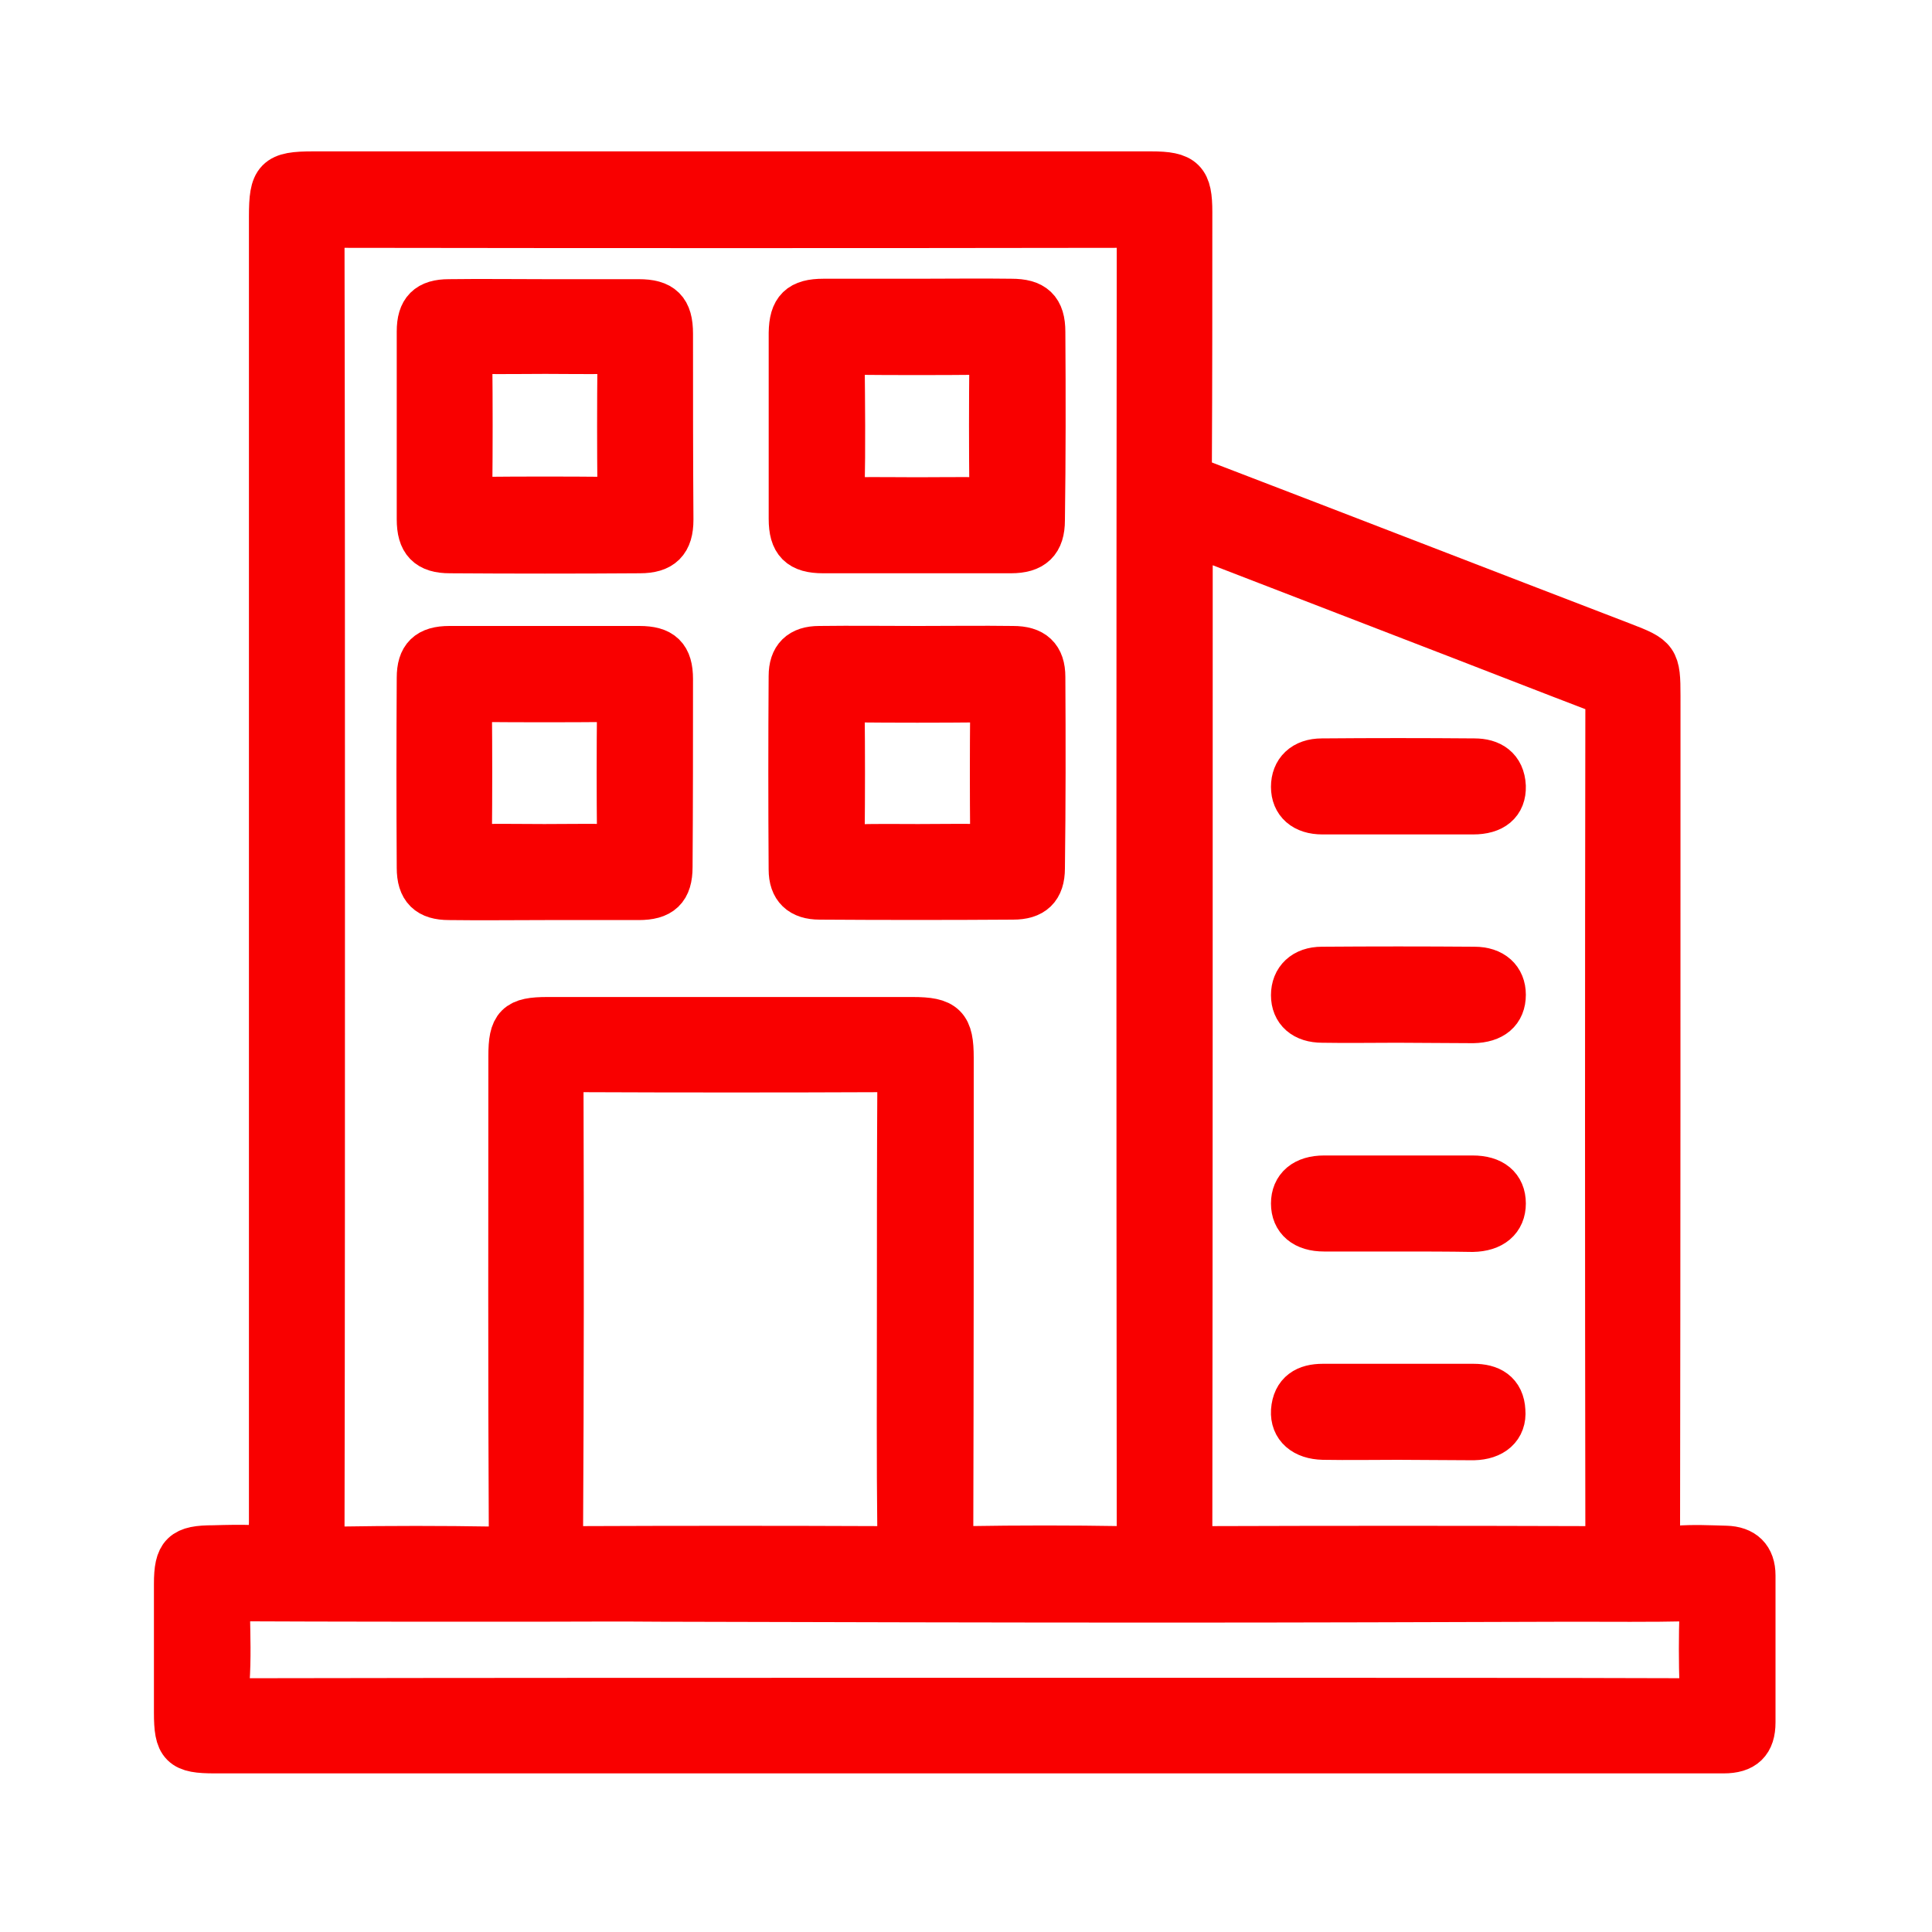 <svg width="40" height="40" viewBox="0 0 40 40" fill="none" xmlns="http://www.w3.org/2000/svg">
<path d="M36.26 32.617C36.26 32.273 36.075 32.097 35.731 32.088C35.396 32.079 35.06 32.062 34.725 32.088C34.373 32.123 34.284 32 34.284 31.647C34.293 25.905 34.293 20.154 34.293 14.412C34.293 13.671 34.267 13.645 33.579 13.38C30.686 12.269 27.801 11.149 24.9 10.037C24.653 9.94 24.582 9.817 24.591 9.561C24.6 7.841 24.6 6.112 24.6 4.392C24.6 3.757 24.485 3.634 23.832 3.634C18.046 3.634 12.26 3.634 6.483 3.634C5.742 3.634 5.654 3.731 5.654 4.481C5.654 13.495 5.654 22.5 5.654 31.515C5.654 31.594 5.645 31.674 5.654 31.744C5.698 32.026 5.565 32.097 5.31 32.079C5.019 32.062 4.719 32.071 4.419 32.079C3.81 32.079 3.687 32.194 3.687 32.794C3.687 33.685 3.687 34.567 3.687 35.458C3.687 36.119 3.784 36.216 4.445 36.216C9.614 36.216 14.783 36.216 19.951 36.216C24.194 36.216 28.436 36.216 32.679 36.216C33.685 36.216 34.681 36.216 35.687 36.216C36.084 36.216 36.26 36.048 36.26 35.66C36.26 34.655 36.26 33.641 36.26 32.617ZM24.608 11.069C24.608 11.061 24.617 11.043 24.626 10.981C26.523 11.713 28.401 12.437 30.271 13.16C31.188 13.513 32.106 13.874 33.032 14.227C33.243 14.306 33.323 14.403 33.323 14.642C33.314 20.348 33.314 26.055 33.323 31.762C33.323 32.035 33.243 32.106 32.979 32.097C30.289 32.088 27.607 32.088 24.917 32.097C24.706 32.097 24.6 32.079 24.6 31.815C24.608 24.9 24.608 17.985 24.608 11.069ZM7.03 4.631C12.437 4.639 17.852 4.639 23.259 4.631C23.55 4.631 23.621 4.701 23.621 4.983C23.612 13.901 23.612 22.818 23.621 31.744C23.621 32.044 23.532 32.106 23.25 32.097C22.174 32.079 21.089 32.079 20.013 32.097C19.722 32.106 19.651 32.026 19.651 31.735C19.66 28.454 19.66 25.182 19.66 21.901C19.66 21.266 19.537 21.142 18.893 21.142C16.37 21.142 13.857 21.142 11.334 21.142C10.725 21.142 10.611 21.257 10.611 21.865C10.611 25.147 10.602 28.419 10.62 31.7C10.62 32.026 10.531 32.106 10.214 32.106C9.147 32.088 8.079 32.088 7.012 32.106C6.703 32.115 6.633 32.018 6.633 31.718C6.642 27.272 6.642 22.827 6.642 18.373C6.642 13.927 6.642 9.482 6.633 5.028C6.633 4.719 6.703 4.631 7.03 4.631ZM11.581 22.474C11.581 22.183 11.66 22.112 11.943 22.112C14.077 22.121 16.212 22.121 18.337 22.112C18.619 22.112 18.672 22.209 18.664 22.465C18.655 24.018 18.655 25.579 18.655 27.131C18.655 28.675 18.646 30.218 18.664 31.753C18.664 32.018 18.602 32.097 18.328 32.097C16.194 32.088 14.059 32.088 11.934 32.097C11.634 32.097 11.572 32.009 11.572 31.727C11.59 28.648 11.59 25.561 11.581 22.474ZM34.937 35.246C32.009 35.237 29.072 35.237 26.143 35.237C24.07 35.237 22.006 35.237 19.934 35.237C14.986 35.237 10.037 35.237 5.089 35.246C4.754 35.246 4.648 35.175 4.666 34.831C4.701 34.346 4.683 33.852 4.675 33.367C4.675 33.173 4.701 33.067 4.939 33.067C6.941 33.076 8.952 33.076 10.955 33.076C11.863 33.076 12.78 33.067 13.689 33.076C17.155 33.085 20.631 33.094 24.097 33.094C26.911 33.094 29.724 33.085 32.538 33.076C33.349 33.076 34.161 33.085 34.964 33.067C35.193 33.067 35.281 33.129 35.272 33.367C35.255 33.879 35.255 34.399 35.272 34.911C35.29 35.184 35.202 35.246 34.937 35.246Z" fill="#F90000" stroke="#F90000"/>
<path d="M28.922 16.776C28.41 16.776 27.898 16.776 27.378 16.776C27.016 16.776 26.814 16.591 26.814 16.291C26.814 15.991 27.008 15.788 27.369 15.788C28.419 15.779 29.477 15.779 30.527 15.788C30.844 15.788 31.074 15.929 31.091 16.282C31.1 16.6 30.897 16.776 30.5 16.776C29.971 16.776 29.451 16.776 28.922 16.776Z" fill="#F90000" stroke="#F90000"/>
<path d="M28.922 21.089C28.41 21.089 27.898 21.098 27.378 21.089C27.016 21.089 26.814 20.904 26.814 20.604C26.814 20.304 27.016 20.101 27.369 20.101C28.419 20.093 29.477 20.093 30.527 20.101C30.888 20.101 31.091 20.295 31.091 20.595C31.091 20.913 30.888 21.089 30.5 21.098C29.971 21.098 29.451 21.089 28.922 21.089Z" fill="#F90000" stroke="#F90000"/>
<path d="M28.939 29.724C28.428 29.724 27.916 29.733 27.396 29.724C27.016 29.715 26.796 29.521 26.814 29.213C26.84 28.86 27.061 28.736 27.387 28.736C28.428 28.736 29.468 28.736 30.509 28.736C30.835 28.736 31.065 28.86 31.082 29.213C31.109 29.53 30.889 29.724 30.509 29.733C29.989 29.733 29.46 29.724 28.939 29.724Z" fill="#F90000" stroke="#F90000"/>
<path d="M28.957 25.411C28.445 25.411 27.934 25.411 27.413 25.411C27.025 25.411 26.814 25.226 26.814 24.917C26.814 24.609 27.025 24.423 27.413 24.423C28.436 24.423 29.468 24.423 30.491 24.423C30.88 24.423 31.091 24.6 31.091 24.917C31.091 25.226 30.88 25.411 30.491 25.42C29.98 25.411 29.468 25.411 28.957 25.411Z" fill="#F90000" stroke="#F90000"/>
<path d="M13.848 6.906C13.848 6.439 13.68 6.28 13.222 6.28C12.578 6.28 11.934 6.28 11.299 6.28C10.628 6.28 9.967 6.271 9.296 6.28C8.882 6.28 8.714 6.448 8.714 6.862C8.714 8.159 8.714 9.455 8.714 10.752C8.714 11.193 8.882 11.369 9.314 11.369C10.628 11.378 11.934 11.378 13.248 11.369C13.68 11.369 13.857 11.193 13.857 10.761C13.848 9.473 13.848 8.185 13.848 6.906ZM12.869 10.134C12.869 10.32 12.816 10.382 12.631 10.373C11.731 10.364 10.831 10.364 9.932 10.373C9.746 10.373 9.693 10.32 9.693 10.134C9.702 9.244 9.702 8.362 9.693 7.471C9.693 7.268 9.773 7.241 9.94 7.241C10.39 7.25 10.84 7.241 11.29 7.241C11.731 7.241 12.163 7.25 12.604 7.241C12.798 7.233 12.869 7.294 12.869 7.497C12.86 8.388 12.86 9.261 12.869 10.134Z" fill="#F90000" stroke="#F90000"/>
<path d="M21.557 6.871C21.557 6.43 21.38 6.271 20.939 6.271C20.296 6.262 19.652 6.271 19.017 6.271C18.364 6.271 17.702 6.271 17.05 6.271C16.582 6.271 16.423 6.43 16.415 6.889C16.415 8.176 16.415 9.455 16.415 10.743C16.415 11.202 16.582 11.369 17.041 11.369C18.337 11.369 19.634 11.369 20.93 11.369C21.363 11.369 21.548 11.193 21.548 10.77C21.566 9.473 21.566 8.176 21.557 6.871ZM20.34 10.381C19.89 10.373 19.44 10.381 18.99 10.381C18.549 10.381 18.117 10.373 17.676 10.381C17.499 10.381 17.402 10.364 17.402 10.143C17.42 9.252 17.411 8.37 17.402 7.48C17.402 7.312 17.447 7.259 17.614 7.259C18.523 7.268 19.44 7.268 20.348 7.259C20.516 7.259 20.569 7.321 20.569 7.48C20.56 8.37 20.56 9.252 20.569 10.143C20.587 10.337 20.516 10.381 20.34 10.381Z" fill="#F90000" stroke="#F90000"/>
<path d="M13.848 14.059C13.848 13.618 13.68 13.46 13.239 13.46C11.925 13.46 10.62 13.46 9.305 13.46C8.882 13.46 8.714 13.627 8.714 14.033C8.706 15.347 8.706 16.653 8.714 17.967C8.714 18.381 8.891 18.549 9.297 18.549C9.967 18.558 10.628 18.549 11.299 18.549C11.943 18.549 12.586 18.549 13.222 18.549C13.663 18.549 13.839 18.39 13.839 17.949C13.848 16.653 13.848 15.356 13.848 14.059ZM12.622 17.561C12.172 17.552 11.722 17.561 11.272 17.561C10.822 17.561 10.373 17.552 9.923 17.561C9.738 17.57 9.685 17.508 9.685 17.323C9.693 16.441 9.693 15.55 9.685 14.668C9.685 14.501 9.729 14.448 9.905 14.448C10.814 14.456 11.731 14.456 12.639 14.448C12.807 14.448 12.86 14.501 12.86 14.668C12.851 15.55 12.851 16.441 12.86 17.323C12.869 17.508 12.807 17.561 12.622 17.561Z" fill="#F90000" stroke="#F90000"/>
<path d="M21.557 14.015C21.557 13.627 21.371 13.46 20.974 13.46C20.322 13.451 19.66 13.46 19.008 13.46C18.328 13.46 17.649 13.451 16.961 13.46C16.591 13.46 16.414 13.636 16.414 13.998C16.405 15.33 16.405 16.67 16.414 18.002C16.414 18.364 16.6 18.54 16.97 18.54C18.302 18.549 19.643 18.549 20.974 18.54C21.363 18.54 21.548 18.373 21.548 17.976C21.565 16.662 21.565 15.338 21.557 14.015ZM20.322 17.561C19.89 17.552 19.448 17.561 19.008 17.561C18.558 17.561 18.108 17.552 17.658 17.57C17.455 17.579 17.402 17.517 17.402 17.314C17.411 16.441 17.411 15.568 17.402 14.695C17.402 14.509 17.446 14.456 17.64 14.456C18.54 14.465 19.44 14.465 20.339 14.456C20.525 14.456 20.586 14.509 20.586 14.695C20.578 15.568 20.578 16.441 20.586 17.314C20.586 17.508 20.516 17.561 20.322 17.561Z" fill="#F90000" stroke="#F90000"/>
</svg>